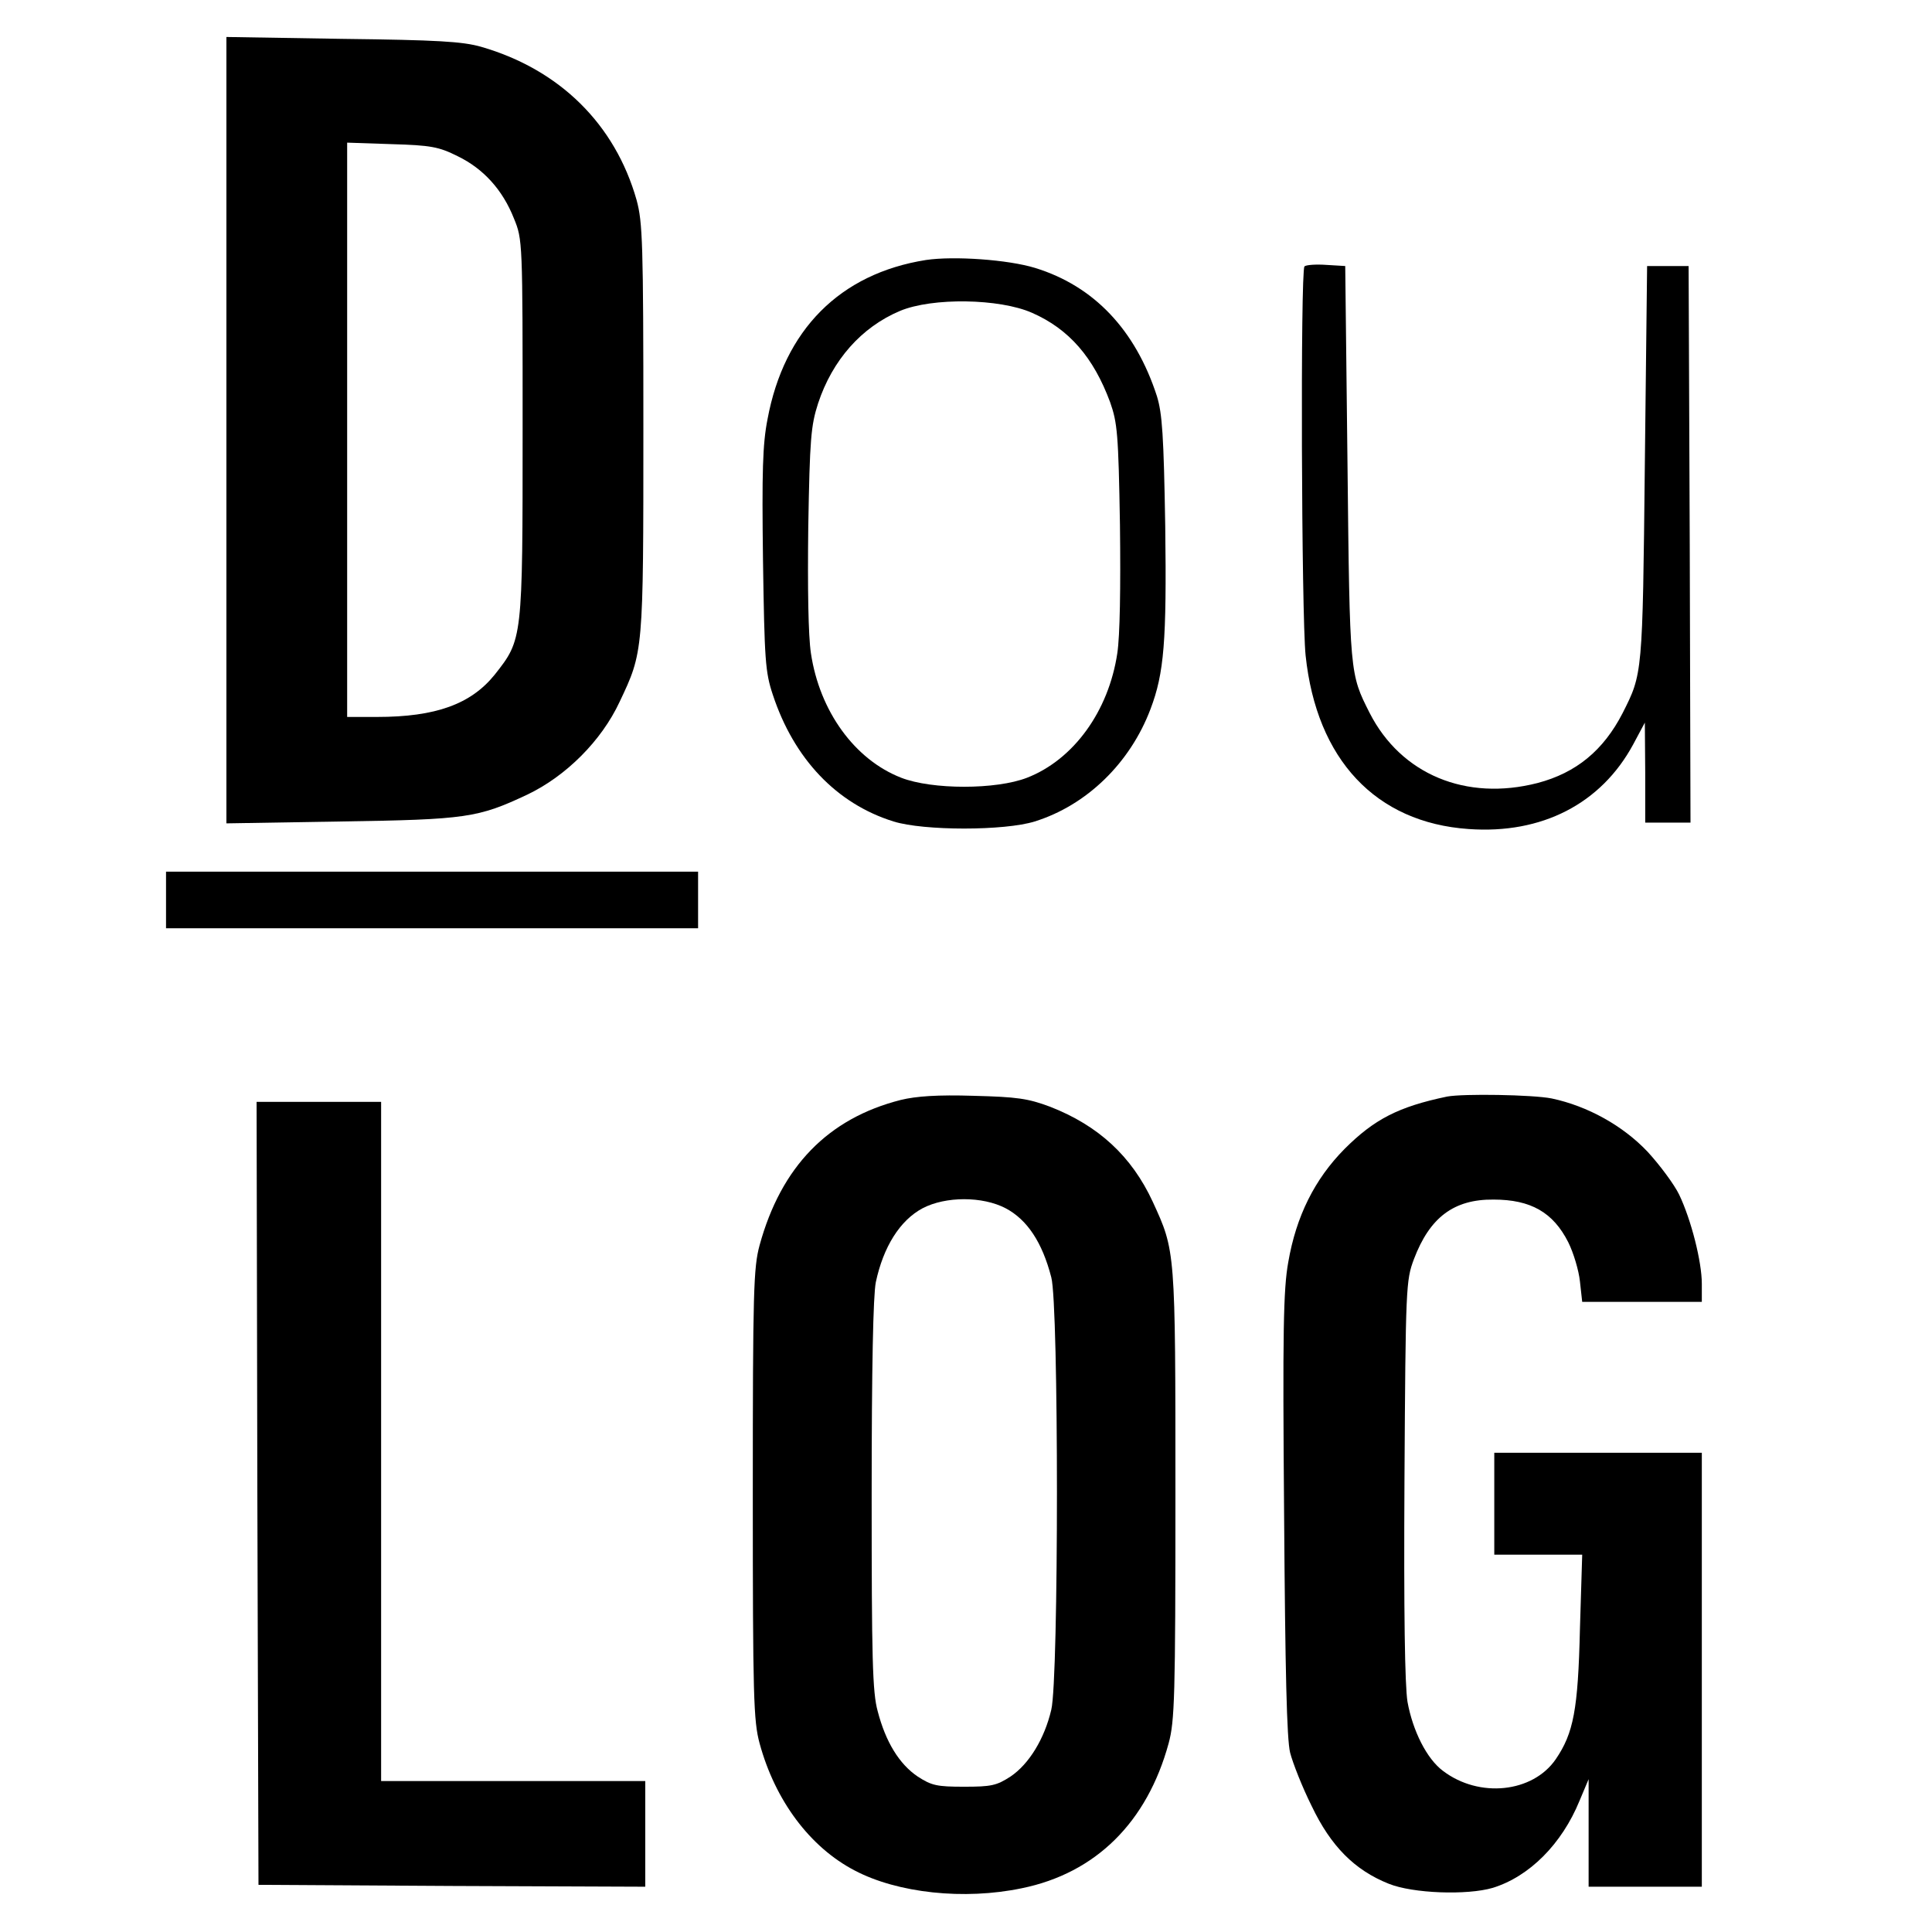 <?xml version="1.0" standalone="no"?>
<!DOCTYPE svg PUBLIC "-//W3C//DTD SVG 20010904//EN"
 "http://www.w3.org/TR/2001/REC-SVG-20010904/DTD/svg10.dtd">
<svg version="1.0" xmlns="http://www.w3.org/2000/svg"
 width="512pt" height="512pt" viewBox="0 0 512 512"
 preserveAspectRatio="xMidYMid meet">
<g transform="translate(0,512) scale(0.1,-0.1)"
fill="#000000" stroke="none">
<path d="M600 3980 l0 -1042 303 5 c334 5 364 10 494 71 103 49 197 143 245
246 63 133 63 130 63 725 0 493 -2 546 -18 605 -57 201 -204 346 -412 406 -49
14 -116 18 -367 21 l-308 5 0 -1042z m613 726 c68 -33 119 -89 149 -165 23
-56 23 -60 23 -556 0 -562 0 -559 -74 -653 -63 -78 -156 -112 -312 -112 l-79
0 0 761 0 761 118 -4 c104 -3 125 -7 175 -32z"/>
<path d="M2454 4431 c-228 -36 -376 -185 -420 -422 -13 -66 -15 -139 -12 -373
4 -266 6 -297 26 -357 56 -170 169 -289 320 -336 80 -25 294 -25 374 0 138 43
253 155 307 298 36 95 43 179 39 484 -4 242 -8 299 -22 345 -57 176 -167 292
-323 340 -72 22 -215 32 -289 21z m281 -140 c98 -43 163 -118 207 -237 19 -54
22 -83 26 -325 2 -167 0 -294 -7 -340 -23 -154 -116 -282 -239 -330 -82 -32
-252 -32 -334 0 -123 48 -216 176 -239 330 -7 46 -9 172 -7 335 4 233 7 268
26 327 38 115 115 202 217 245 86 36 264 33 350 -5z"/>
<path d="M3457 4414 c-11 -11 -8 -926 3 -1031 29 -276 186 -443 432 -460 194
-14 351 67 436 224 l31 58 1 -132 0 -133 60 0 60 0 -2 738 -3 737 -55 0 -55 0
-6 -525 c-6 -560 -6 -555 -59 -660 -51 -99 -123 -158 -225 -185 -190 -49 -362
23 -445 185 -53 105 -53 100 -59 660 l-6 525 -50 3 c-28 2 -54 0 -58 -4z"/>
<path d="M440 2735 l0 -75 705 0 705 0 0 75 0 75 -705 0 -705 0 0 -75z"/>
<path d="M2387 2205 c-193 -49 -317 -177 -374 -385 -16 -59 -18 -120 -18 -660
0 -537 2 -601 18 -660 41 -151 133 -275 252 -337 114 -60 290 -79 443 -47 196
40 332 175 389 384 16 59 18 122 18 660 0 650 0 644 -60 775 -56 121 -144 202
-272 252 -59 22 -87 26 -203 29 -95 3 -152 -1 -193 -11z m278 -287 c57 -30 97
-90 121 -183 20 -72 20 -1065 0 -1146 -18 -77 -59 -144 -108 -177 -37 -24 -51
-27 -123 -27 -72 0 -86 3 -123 27 -49 33 -85 92 -106 173 -14 50 -16 141 -16
572 0 341 4 530 11 565 20 94 64 164 124 196 61 32 159 32 220 0z"/>
<path d="M3835 2214 c-129 -27 -193 -60 -272 -139 -79 -80 -128 -178 -149
-300 -13 -72 -15 -184 -11 -668 3 -416 7 -596 16 -632 7 -27 32 -91 57 -141
51 -107 114 -170 204 -206 64 -26 208 -31 276 -11 97 30 183 116 230 231 l24
57 0 -142 0 -143 150 0 150 0 0 575 0 575 -275 0 -275 0 0 -135 0 -135 116 0
117 0 -6 -197 c-5 -214 -17 -276 -64 -345 -61 -89 -203 -104 -299 -31 -43 32
-80 106 -94 183 -7 44 -10 234 -8 590 3 511 4 527 25 583 42 111 106 159 211
158 99 0 158 -34 198 -113 14 -28 28 -75 31 -104 l6 -54 158 0 159 0 0 48 c0
58 -28 169 -60 236 -13 27 -51 78 -83 113 -66 70 -160 122 -255 142 -50 10
-234 13 -277 5z"/>
<path d="M682 1163 l3 -1038 513 -3 512 -2 0 140 0 140 -350 0 -350 0 0 900 0
900 -165 0 -165 0 2 -1037z"/>
</g>
</svg>

